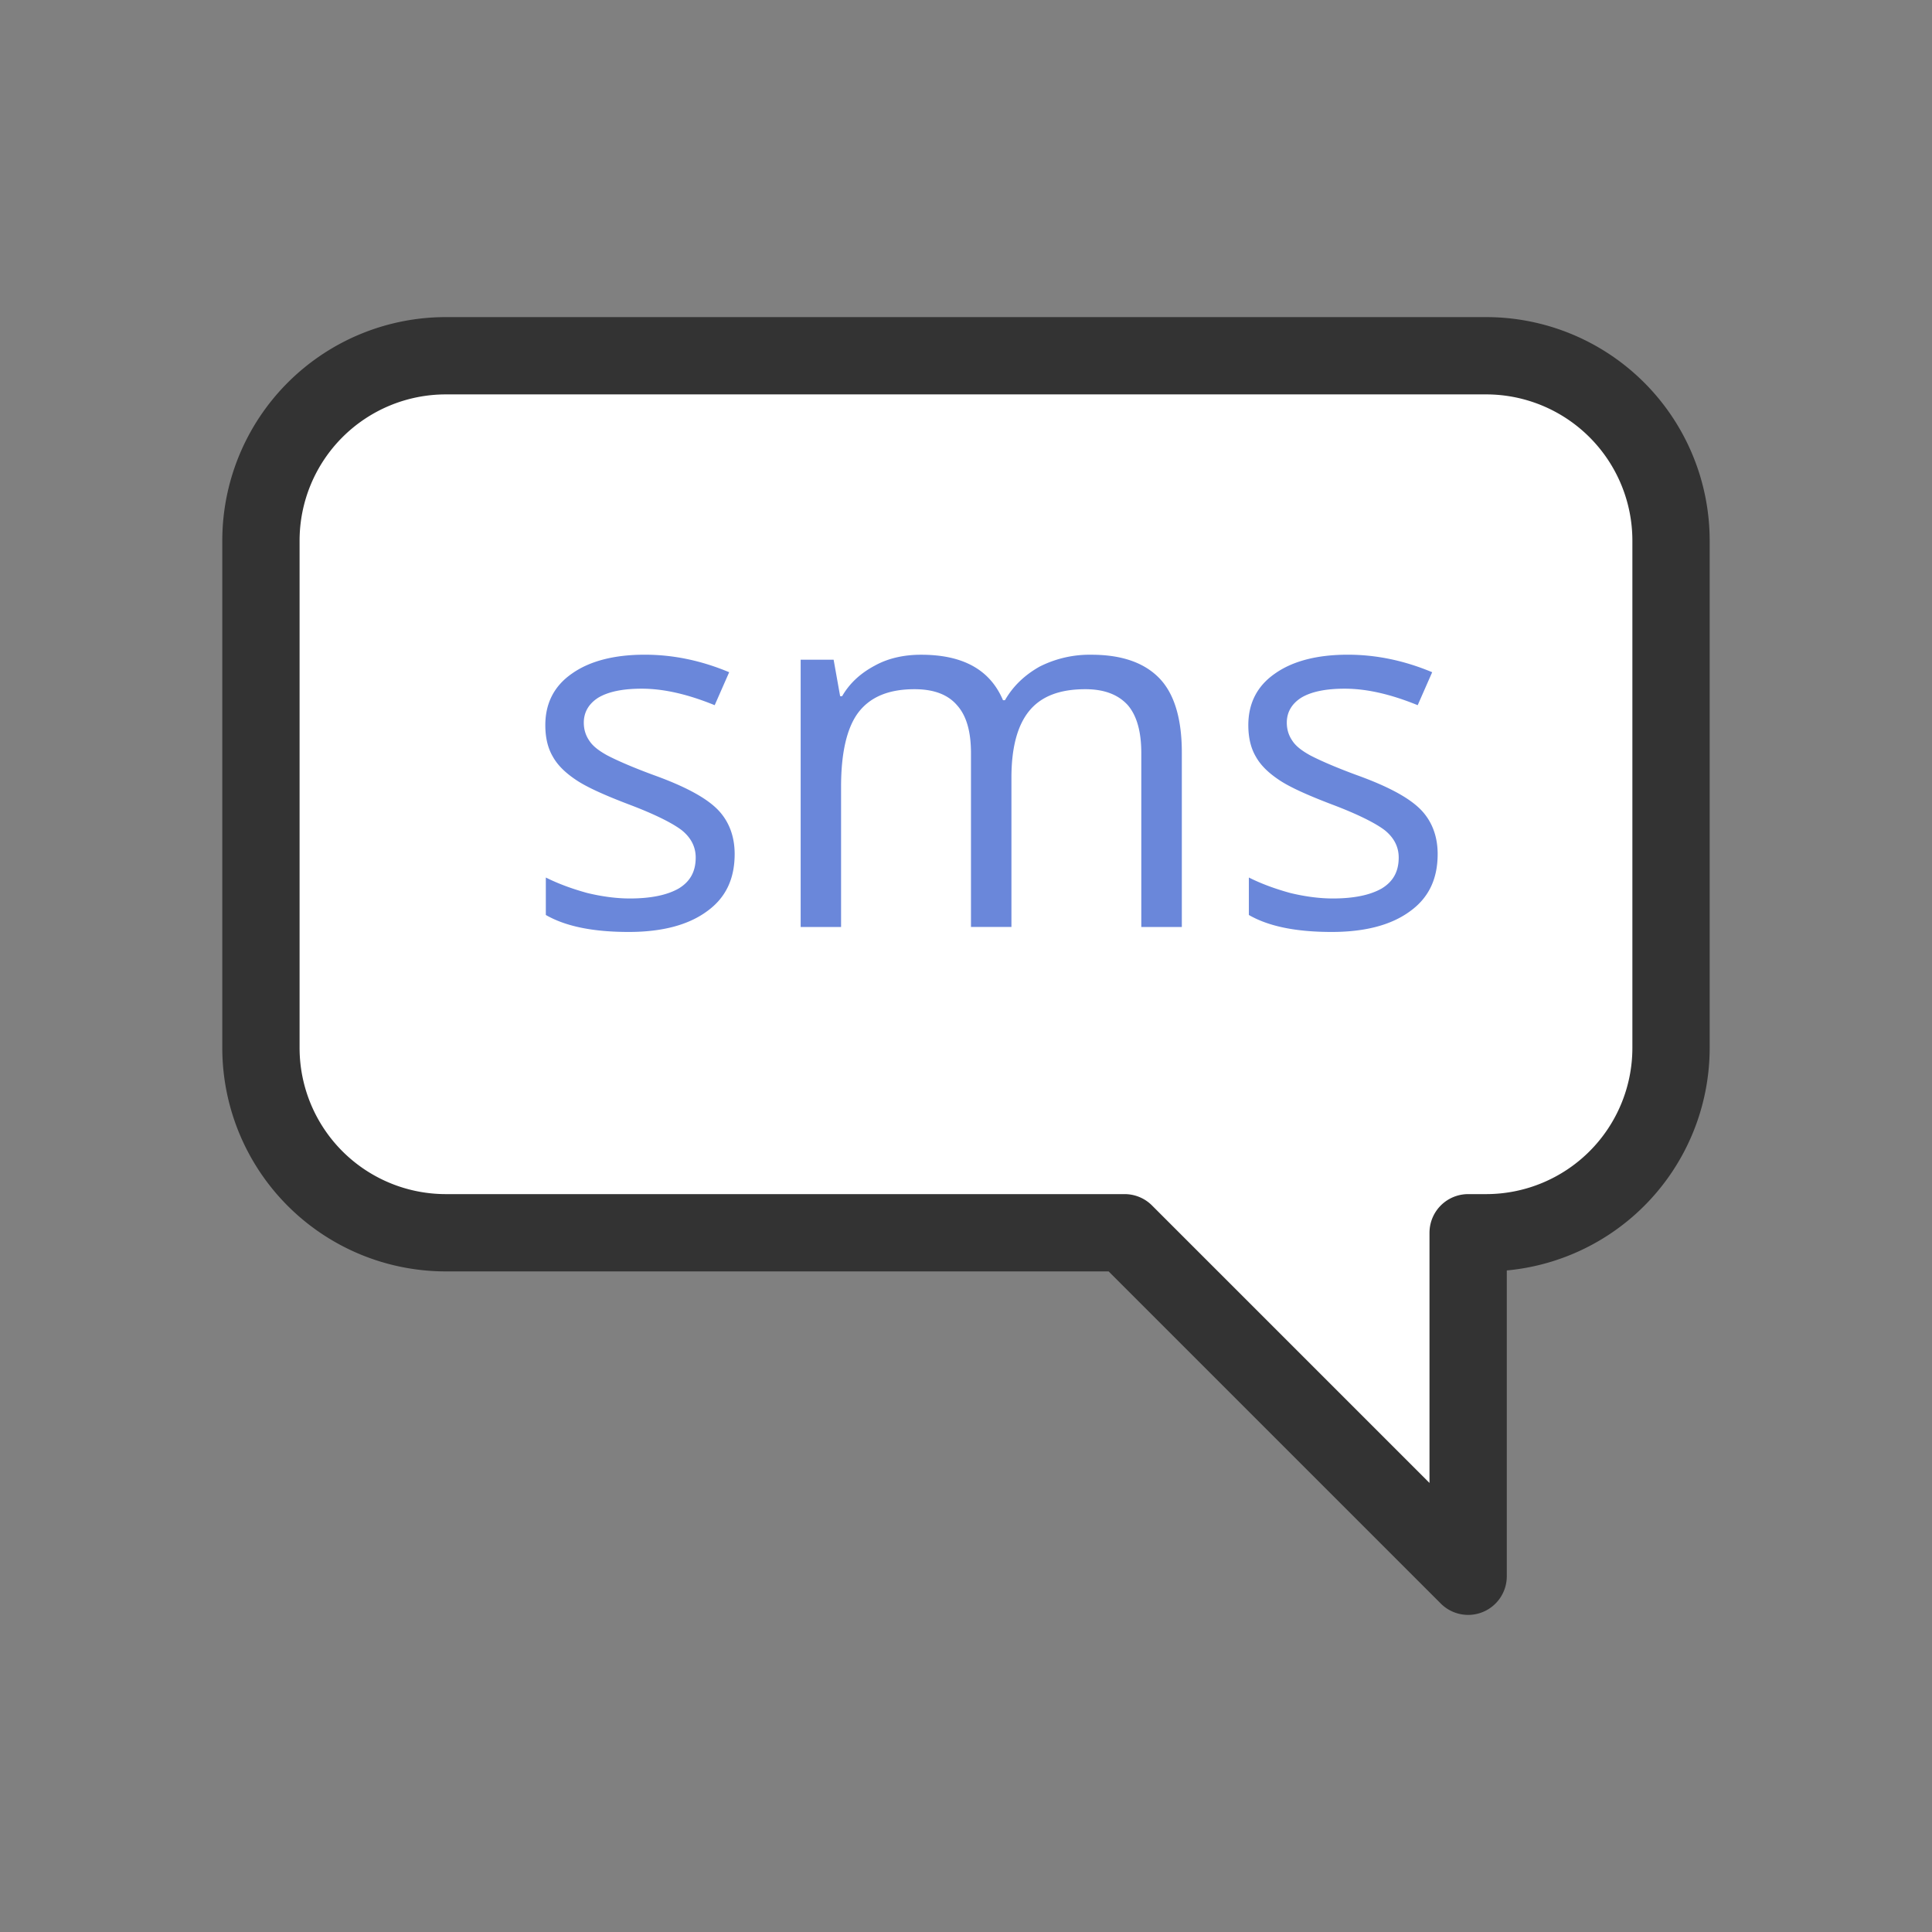 <svg xmlns="http://www.w3.org/2000/svg" viewBox="0 0 52.917 52.917" height="200" width="200"><rect x="0" y="0" width="52.917" height="52.917" fill="#808080" stroke="none"/><g stroke-width="3.094" stroke-miterlimit="4" clip-rule="evenodd" fill-rule="evenodd" stroke-linecap="round" stroke-linejoin="round"><path d="M40.706 33.765a5.065 5.065 0 005.063-5.063V14.807a5.065 5.065 0 00-5.063-5.063H12.21a5.065 5.065 0 00-5.063 5.063v13.895a5.065 5.065 0 005.063 5.063h18.594l9.408 9.408v-9.408z" fill="#fff" stroke="#333" stroke-width="2.117"/><g fill="#6a87da" stroke-width=".155"><path d="M20.122 23.392c0 .684-.246 1.204-.766 1.574-.506.369-1.218.56-2.134.56-.972 0-1.725-.15-2.272-.465v-1.026c.356.178.739.315 1.136.424.397.096.793.15 1.163.15.588 0 1.026-.095 1.34-.273.315-.191.466-.465.466-.848 0-.288-.123-.534-.37-.739-.246-.192-.725-.438-1.45-.712-.684-.26-1.163-.478-1.45-.67-.288-.192-.506-.397-.643-.643-.137-.233-.206-.52-.206-.862 0-.588.233-1.067.726-1.41.479-.341 1.149-.52 1.997-.52.794 0 1.56.165 2.313.48l-.397.903c-.739-.301-1.396-.452-1.998-.452-.52 0-.916.082-1.19.246-.26.165-.397.397-.397.684 0 .192.055.356.15.493.096.15.26.274.48.397.232.123.656.315 1.286.547.875.315 1.45.63 1.765.958.3.315.451.725.451 1.204zM31.26 25.39v-4.762c0-.588-.123-1.026-.369-1.313-.26-.288-.643-.438-1.163-.438-.698 0-1.204.191-1.532.588-.329.397-.493 1.013-.493 1.834v4.09h-1.108v-4.76c0-.59-.123-1.027-.383-1.314-.247-.288-.63-.438-1.163-.438-.698 0-1.204.205-1.533.63-.314.41-.479 1.094-.479 2.038v3.845H21.93v-7.32h.903l.178.998h.055c.205-.355.506-.63.89-.834.368-.206.806-.301 1.272-.301 1.149 0 1.888.41 2.244 1.245h.054c.22-.383.534-.684.944-.917a3.03 3.03 0 011.423-.328c.835 0 1.45.219 1.861.643.41.424.616 1.108.616 2.038v4.776zM39.377 23.392c0 .684-.246 1.204-.766 1.574-.506.369-1.218.56-2.135.56-.971 0-1.724-.15-2.27-.465v-1.026c.355.178.738.315 1.135.424.397.096.793.15 1.163.15.588 0 1.026-.095 1.34-.273.315-.191.466-.465.466-.848 0-.288-.123-.534-.37-.739-.246-.192-.725-.438-1.45-.712-.684-.26-1.163-.478-1.45-.67-.288-.192-.506-.397-.643-.643-.137-.233-.206-.52-.206-.862 0-.588.233-1.067.726-1.41.479-.341 1.149-.52 1.997-.52.794 0 1.56.165 2.313.48l-.397.903c-.739-.301-1.396-.452-1.998-.452-.52 0-.917.082-1.19.246-.26.165-.397.397-.397.684 0 .192.055.356.15.493.096.15.26.274.48.397.232.123.656.315 1.286.547.875.315 1.45.63 1.765.958.3.315.451.725.451 1.204z" fill-rule="nonzero"/></g></g></svg>